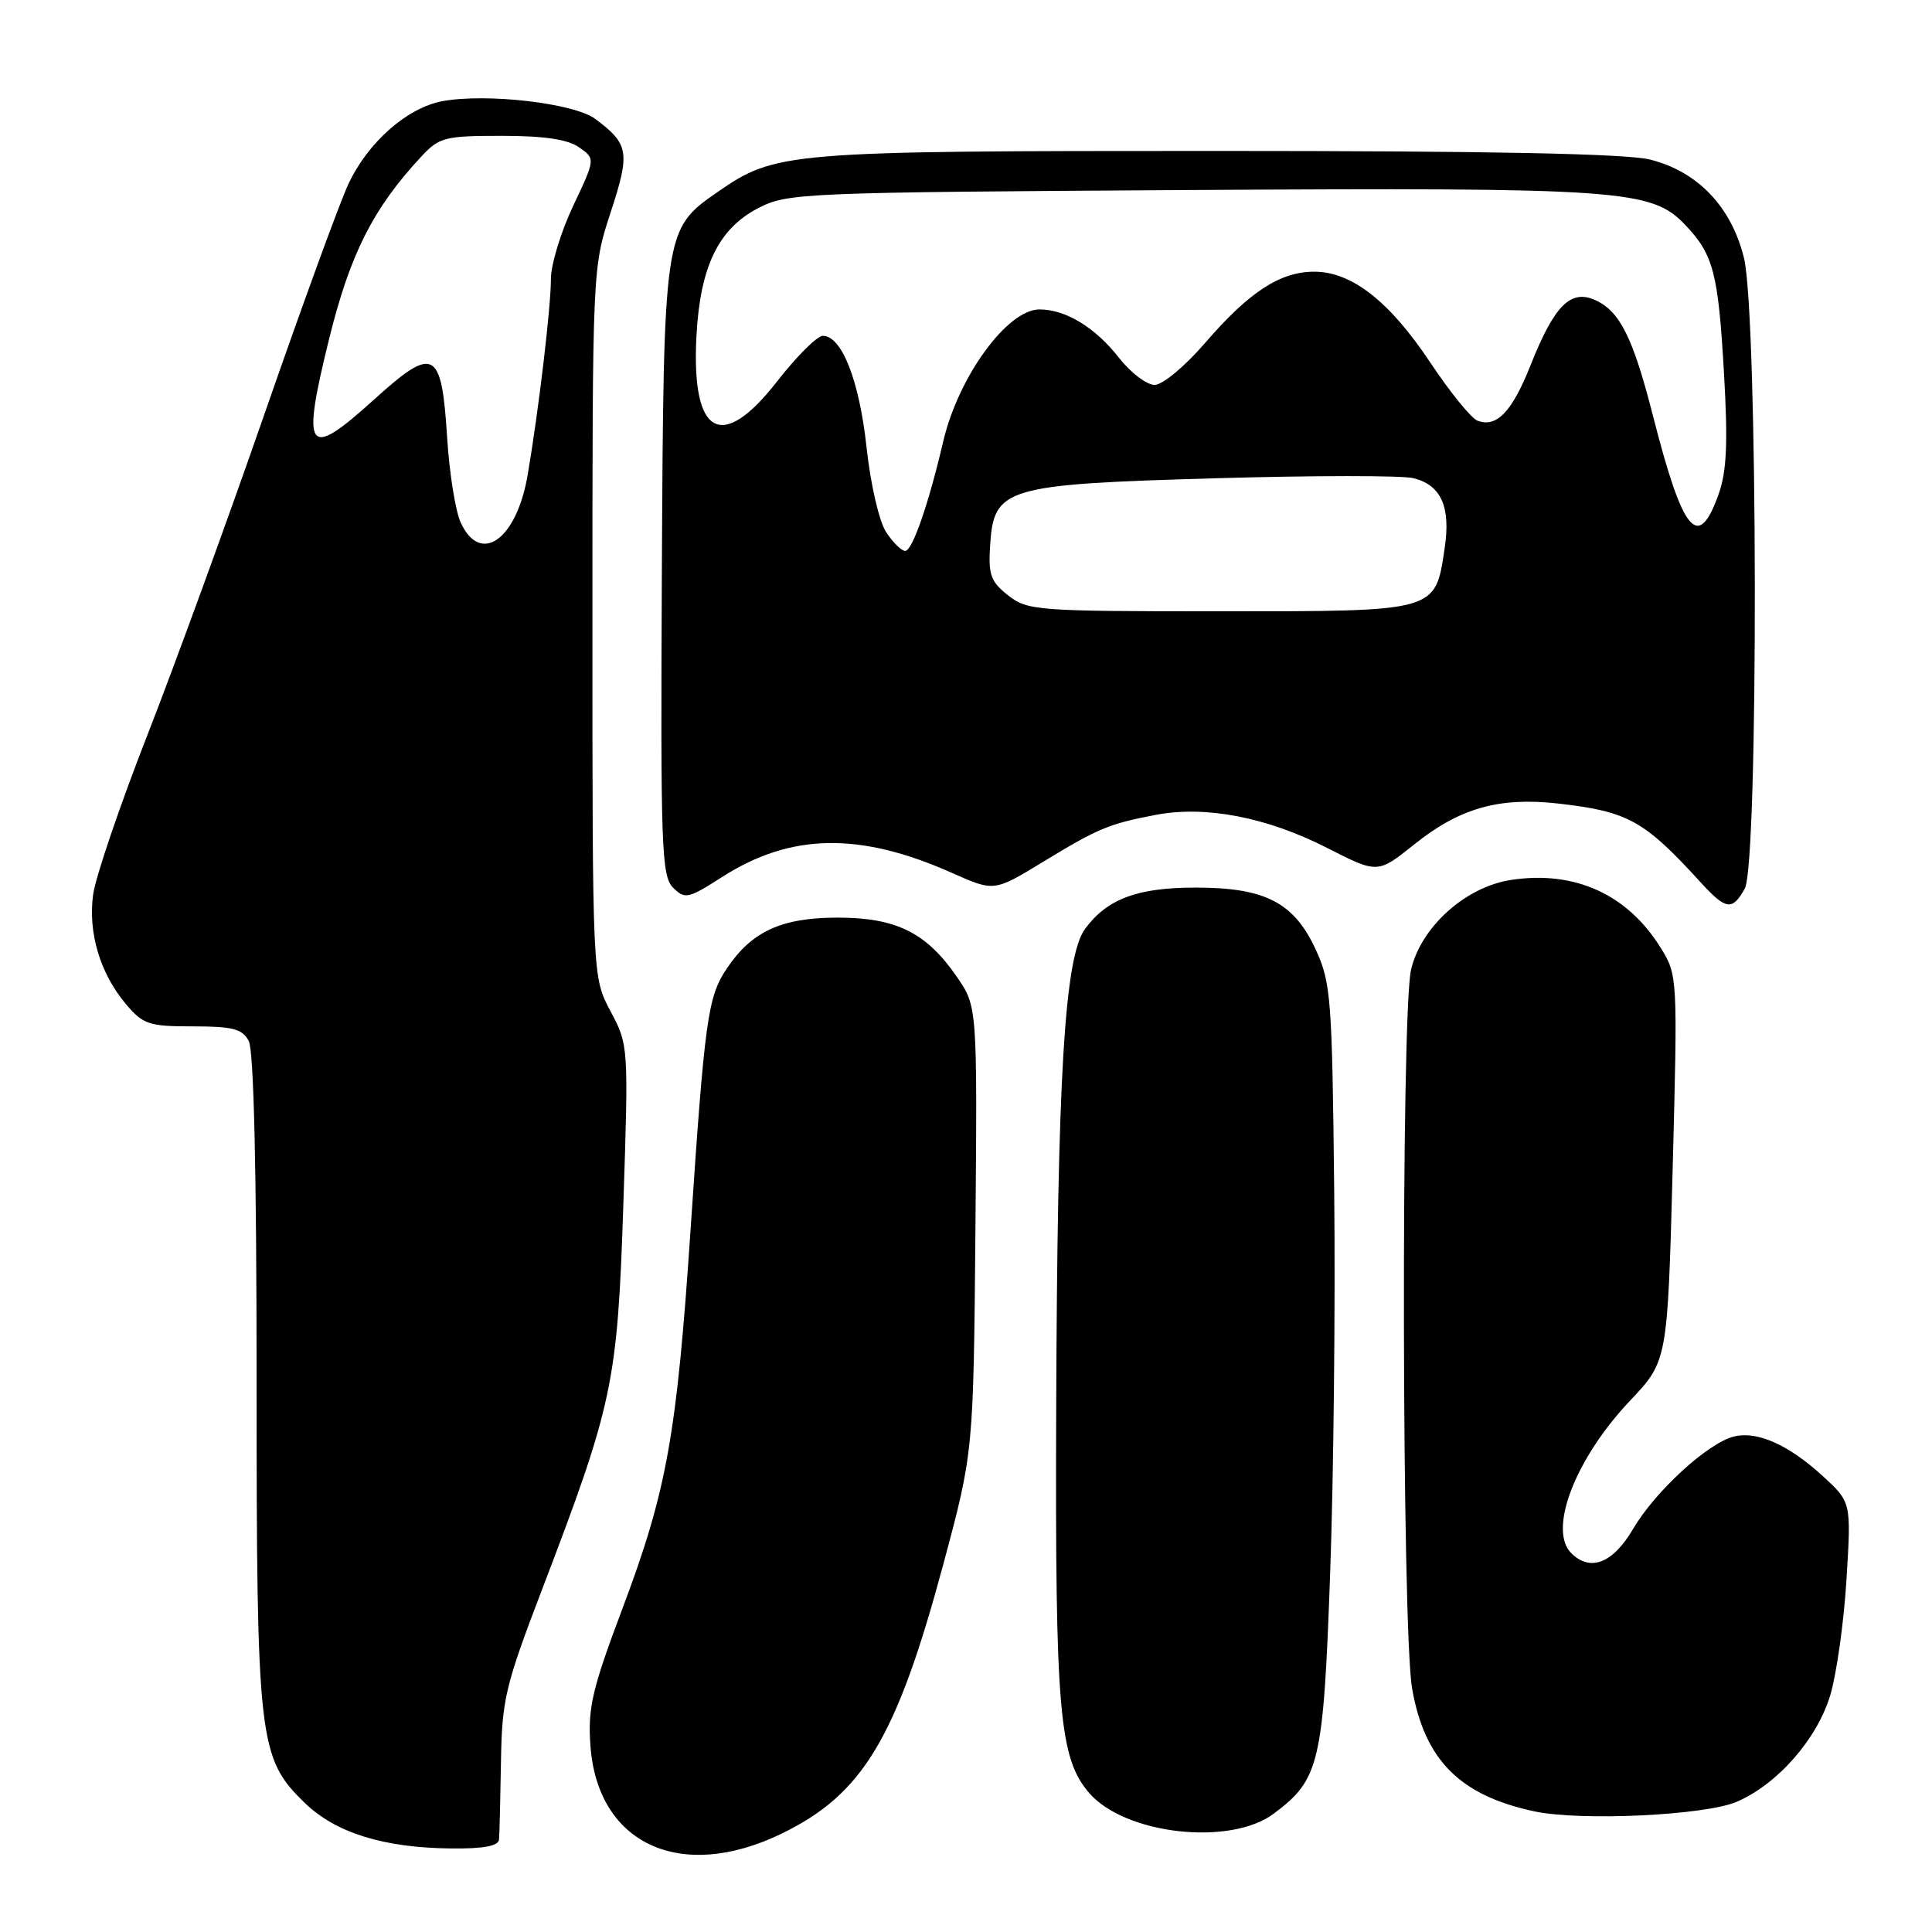 <?xml version="1.0" encoding="UTF-8" standalone="no"?>
<!DOCTYPE svg PUBLIC "-//W3C//DTD SVG 1.1//EN" "http://www.w3.org/Graphics/SVG/1.1/DTD/svg11.dtd" >
<svg xmlns="http://www.w3.org/2000/svg" xmlns:xlink="http://www.w3.org/1999/xlink" version="1.1" viewBox="0 0 256 256">
 <g >
 <path fill="currentColor"
d=" M 103.52 242.99 C 114.34 237.75 118.79 230.34 125.00 207.25 C 128.99 192.39 128.99 192.39 129.25 162.88 C 129.50 133.36 129.50 133.36 126.77 129.41 C 122.75 123.57 118.74 121.59 111.00 121.59 C 103.56 121.59 99.60 123.41 96.30 128.34 C 93.78 132.10 93.38 135.00 91.50 163.00 C 89.68 190.14 88.36 197.50 82.53 213.00 C 78.46 223.81 77.88 226.28 78.23 231.26 C 79.14 244.34 90.17 249.45 103.52 242.99 Z  M 66.12 243.75 C 66.19 243.06 66.30 238.45 66.38 233.50 C 66.51 225.20 66.93 223.41 71.87 210.50 C 81.25 185.95 81.82 183.25 82.60 159.49 C 83.29 138.62 83.28 138.47 80.90 134.00 C 78.50 129.50 78.50 129.50 78.50 82.50 C 78.50 35.51 78.50 35.50 80.92 28.12 C 83.52 20.18 83.34 19.09 78.88 15.76 C 76.08 13.67 64.44 12.32 58.60 13.41 C 53.94 14.29 48.77 18.84 46.18 24.35 C 45.06 26.72 40.09 40.33 35.14 54.58 C 30.19 68.84 23.16 88.11 19.53 97.40 C 15.89 106.70 12.66 116.21 12.34 118.53 C 11.65 123.58 13.26 128.97 16.67 133.03 C 18.97 135.75 19.71 136.00 25.55 136.00 C 30.83 136.00 32.11 136.33 32.96 137.93 C 33.63 139.18 34.00 155.10 34.00 182.75 C 34.00 230.79 34.24 232.94 40.41 238.92 C 44.49 242.86 50.82 244.84 59.75 244.93 C 64.06 244.98 66.04 244.61 66.12 243.75 Z  M 168.76 240.33 C 174.85 235.80 175.35 233.68 176.25 208.55 C 176.71 195.87 176.95 173.12 176.79 158.00 C 176.52 132.26 176.36 130.20 174.34 125.82 C 171.46 119.59 167.66 117.62 158.50 117.61 C 150.75 117.60 146.72 119.09 143.79 123.06 C 141.05 126.76 140.10 142.62 139.95 187.10 C 139.81 226.78 140.35 232.99 144.34 237.60 C 149.10 243.08 162.98 244.64 168.76 240.33 Z  M 230.09 238.76 C 235.50 236.46 240.79 230.43 242.53 224.59 C 243.36 221.79 244.33 214.90 244.67 209.27 C 245.30 199.05 245.30 199.05 241.54 195.60 C 236.98 191.42 232.83 189.58 229.74 190.35 C 226.28 191.22 219.32 197.61 216.40 202.58 C 213.73 207.14 210.72 208.32 208.20 205.80 C 205.10 202.70 208.72 193.29 215.96 185.63 C 220.96 180.35 220.96 180.35 221.64 154.79 C 222.30 129.54 222.29 129.20 220.08 125.64 C 215.68 118.51 208.69 115.32 200.25 116.59 C 194.21 117.50 188.29 122.81 186.97 128.50 C 185.63 134.33 185.75 215.88 187.11 223.73 C 188.76 233.21 193.45 237.92 203.33 240.02 C 209.47 241.32 225.87 240.55 230.09 238.76 Z  M 231.19 117.75 C 233.03 114.45 232.94 41.64 231.08 34.16 C 229.41 27.40 224.95 22.73 218.67 21.15 C 215.53 20.36 197.70 20.00 161.22 20.00 C 103.96 20.00 102.80 20.10 95.03 25.48 C 87.97 30.37 87.93 30.66 87.70 75.73 C 87.52 112.22 87.65 116.07 89.18 117.61 C 90.76 119.19 91.16 119.10 95.68 116.21 C 104.76 110.39 113.90 110.22 126.11 115.65 C 131.72 118.15 131.72 118.15 138.11 114.26 C 145.55 109.73 146.90 109.17 153.17 107.97 C 159.75 106.72 167.86 108.28 175.82 112.34 C 182.55 115.77 182.55 115.77 187.38 111.90 C 193.38 107.08 198.63 105.59 206.44 106.47 C 215.72 107.52 217.85 108.70 225.33 116.90 C 228.71 120.60 229.53 120.71 231.19 117.75 Z  M 61.05 69.25 C 60.35 67.74 59.54 62.67 59.25 58.00 C 58.51 46.23 57.53 45.73 49.50 53.00 C 40.67 60.99 39.90 59.92 43.63 44.82 C 46.40 33.63 49.45 27.59 55.82 20.75 C 58.20 18.19 58.93 18.00 66.46 18.00 C 72.09 18.00 75.22 18.46 76.73 19.52 C 78.90 21.04 78.90 21.04 75.95 27.27 C 74.33 30.70 73.00 35.05 73.00 36.95 C 73.00 40.72 71.38 54.36 69.92 62.92 C 68.46 71.52 63.67 74.93 61.05 69.25 Z  M 133.58 78.89 C 131.26 77.06 130.94 76.16 131.20 72.19 C 131.70 64.61 133.15 64.18 161.12 63.37 C 174.06 63.00 185.84 62.99 187.29 63.36 C 190.97 64.28 192.25 67.17 191.42 72.67 C 190.16 81.11 190.53 81.00 161.63 81.00 C 137.34 81.00 136.16 80.91 133.58 78.89 Z  M 117.41 70.50 C 116.49 69.09 115.35 64.16 114.82 59.25 C 113.86 50.41 111.54 44.50 109.03 44.50 C 108.28 44.50 105.57 47.20 103.00 50.50 C 95.59 60.03 91.56 57.74 92.29 44.41 C 92.79 35.27 95.22 30.29 100.50 27.56 C 104.37 25.57 106.25 25.49 157.50 25.18 C 214.96 24.84 218.82 25.11 223.29 29.79 C 227.04 33.72 227.68 36.16 228.44 49.50 C 228.97 58.67 228.80 62.43 227.74 65.44 C 225.02 73.11 223.01 70.71 219.01 55.03 C 216.38 44.74 214.64 41.25 211.41 39.78 C 208.12 38.28 205.97 40.44 202.80 48.41 C 200.35 54.58 198.30 56.71 195.77 55.74 C 194.94 55.42 192.13 51.96 189.53 48.05 C 184.14 39.94 179.11 36.00 174.14 36.00 C 169.62 36.00 165.52 38.68 159.69 45.43 C 157.00 48.55 154.05 51.00 152.99 51.00 C 151.94 51.00 149.83 49.39 148.29 47.43 C 145.13 43.39 141.21 41.00 137.74 41.00 C 133.48 41.00 126.99 49.90 124.98 58.50 C 123.03 66.84 120.89 73.00 119.94 73.00 C 119.45 73.00 118.31 71.87 117.41 70.50 Z "/>
</g>
</svg>